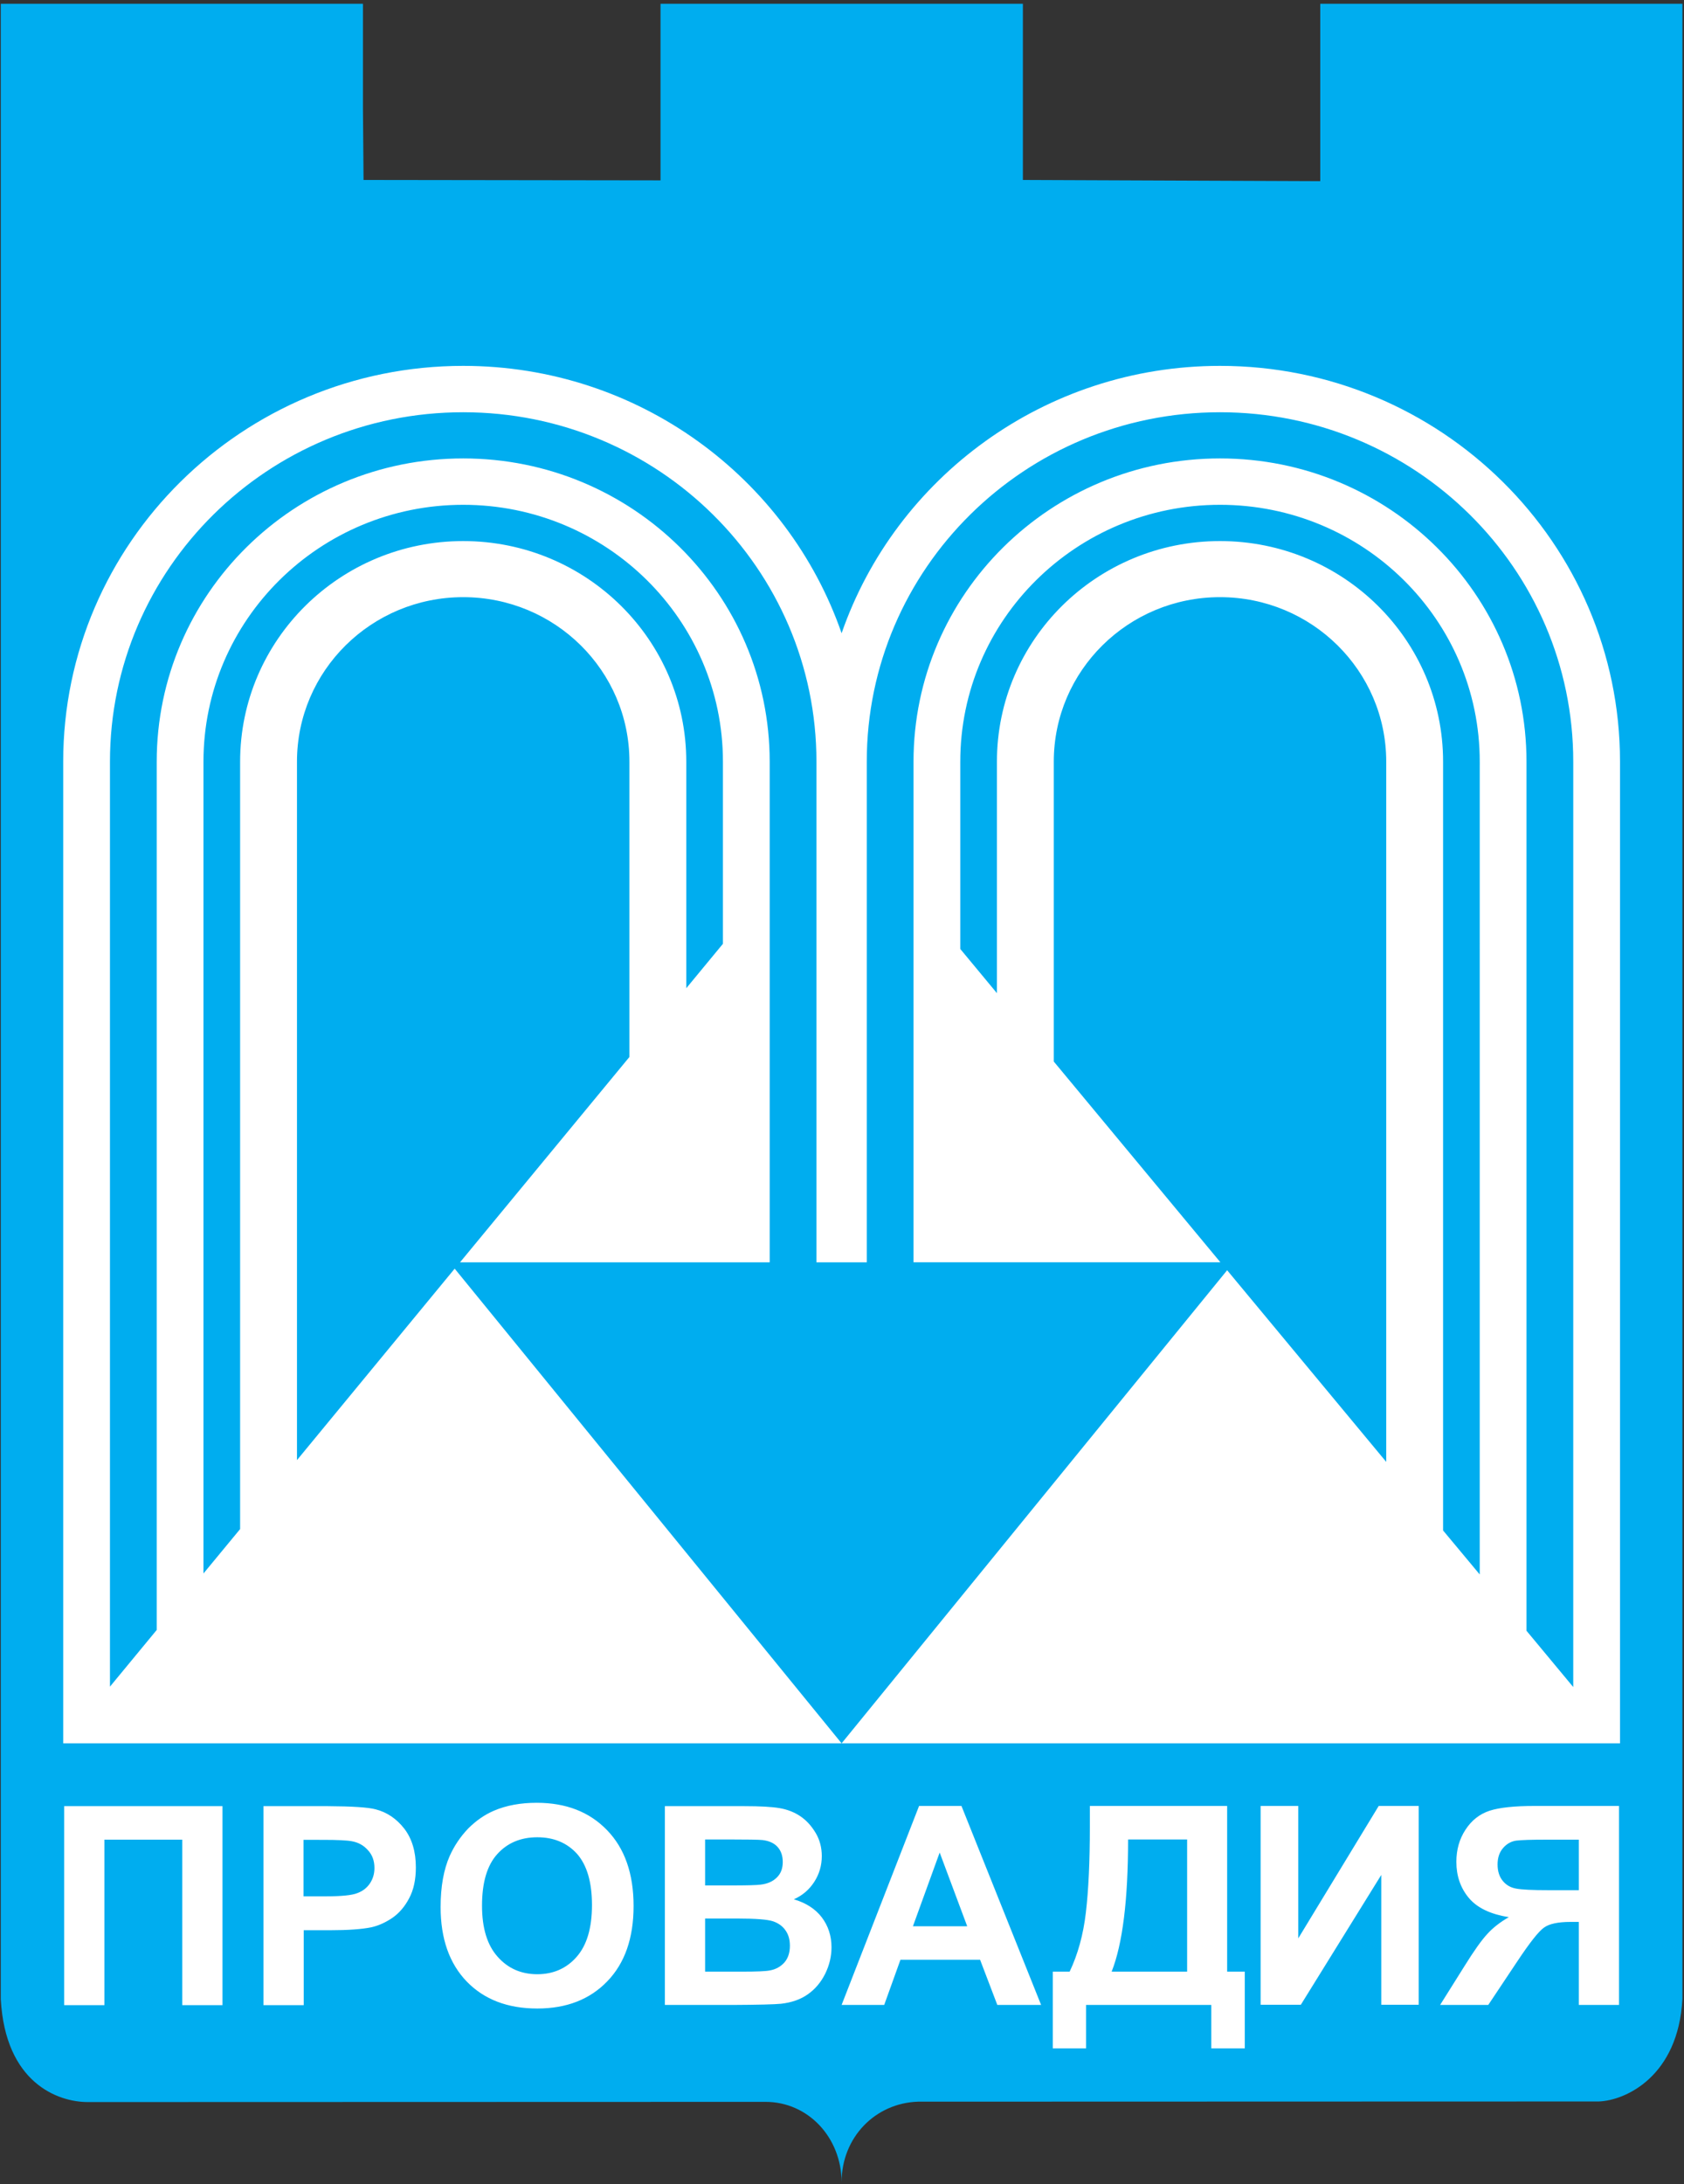 <svg version="1.2" xmlns="http://www.w3.org/2000/svg" viewBox="0 0 850 1102" width="850" height="1102">
	<rect x="0" y="0" width="850" height="1102" fill="#333333" stroke="none"/>
	<title>Provadia-pdf</title>
	<style>
		.s0 { fill: #00adef } 
		.s1 { fill: #ffffff } 
	</style>
	<path id="Path 1" class="s0" d="m183.2 54.7l0.3 36.1 149.9 0.2v-89.1h182.9v88.9l150.1 0.6v-89.5h182.8v234.7 772c-2.1 39-28.6 51.2-42.2 51.7l-343.6 0.1c-21.7 0.7-38.6 18.1-38.6 40.6-0.1-22.5-16.9-40.6-38.6-40.5l-341.9 0.1c-15 0-41.6-9.6-43.9-51.9v-1006.8h182.8z"/>
	<path id="Path 2" fill-rule="evenodd" class="s1" d="m817.7 879.6q-392.9 0-785.8 0c0 0 0-457.3 0-493.7q0-0.8 0-1.6c0-110.2 90.5-199.7 201.9-199.7 88.5 0 163.8 56.5 191 134.9 27.2-78.4 102.5-134.9 191-134.9 111.4 0 201.9 89.5 201.9 199.7q0 0.7 0 1.5zm-23.6-493.9q0-0.7 0-1.4c0-97.4-79.9-176.3-178.3-176.3-98.4 0-178.3 78.9-178.3 176.3q0 0.7 0 1.4v251.2h-25.4v-251.2q0-0.7 0-1.4c0-97.4-79.9-176.3-178.3-176.3-98.4 0-178.3 78.9-178.3 176.3q0 0.7 0 1.4v465.3l23.6-28.6v-436.8q0-0.7 0-1.3c0-84.5 69.3-153 154.7-153 85.4 0 154.7 68.5 154.7 153q0 0.6 0 1.2v251.4q-78.2 0-156.3 0l85.5-103.6v-148.3q0-0.4 0-0.7c0-45.9-37.6-83-83.9-83-46.3 0-83.9 37.1-83.9 83q0 0.4 0 0.7v351.7l79.6-96.6 195.3 239.5 194.6-238.7 80.3 96.7v-352.6q0-0.4 0-0.7c0-45.9-37.6-83-83.9-83-46.3 0-83.9 37.1-83.9 83q0 0.4 0 0.7v150.6l84.1 101.3q-77.4 0-154.9 0v-251.3q0-0.7 0-1.3c0-84.5 69.3-153 154.7-153 85.4 0 154.7 68.5 154.7 153q0 0.6 0 1.2v437.3l23.6 28.4zm-47.2-0.3v-0.2q0-0.5 0-0.9c0-71.6-58.7-129.6-131.1-129.6-72.4 0-131.1 58-131.1 129.6q0 0.5 0 1v0.1 93.4l18.5 22.3v-115.8q0-0.5 0-1c0-61.5 50.4-111.3 112.6-111.3 62.2 0 112.6 49.8 112.6 111.3q0 0.4 0 0.9v387l18.5 22.2zm-625.7-0.1q0-0.5 0-1c0-61.4 50.4-111.3 112.6-111.3 62.2 0 112.6 49.9 112.6 111.3q0 0.5 0 1v113.3l18.5-22.4v-90.8-0.1q0-0.5 0-1c0-71.5-58.7-129.6-131.1-129.6-72.4 0-131.1 58.1-131.1 129.6q0 0.5 0 1v0.2 408.4l18.5-22.4zm675.7 626.3v-41.9h-4.1q-9.6 0-13.5 2.9-4 2.8-13.5 17.1l-14.6 21.9h-24.3l12.3-19.6q7.2-11.6 11.6-16.3 4.3-4.7 10.8-8.4-14-2.2-20.3-9.8-6.2-7.5-6.2-18.1 0-9.2 4.6-16.2 4.6-7.1 12.2-9.6 7.5-2.4 22.6-2.4h42.7v100.4zm0-83.4h-15.8q-12.1 0-15.9 0.5-3.8 0.6-6.5 3.7-2.8 3.2-2.8 8.3 0 5.2 2.7 8.4 2.6 3.1 6.7 3.8 4.1 0.8 16.6 0.8h15zm-160.6-17h19v66.8l40.6-66.8h20.2v100.3h-18.9v-65.5l-40.6 65.5h-20.3zm-86.2 0h69.3v83.6h8.9v38.7h-16.9v-21.9h-63.2v21.9h-16.8v-38.7h8.5c4.1-8.6 6.9-18.6 8.2-29.9q2-17 2-43.1zm19.3 16.9q0 45.7-8.3 66.7h38.1v-66.7zm-43.9 83.5h-22.1l-8.7-22.8h-40.2l-8.2 22.8h-21.5l39.1-100.4h21.4zm-37.3-39.7l-13.9-37.2-13.5 37.2zm-152.6-60.6h40.2q11.9 0 17.7 1 5.9 1 10.5 4.1c3.1 2.1 5.6 4.9 7.7 8.4q3.1 5.2 3.1 11.7 0 7.1-3.8 13-3.8 5.9-10.3 8.8c6.1 1.8 10.8 4.8 14.1 9.1q4.9 6.5 4.9 15.1 0 6.9-3.2 13.4-3.2 6.4-8.7 10.3-5.5 3.9-13.6 4.8-5 0.5-24.4 0.6h-34.2zm20.3 16.8v23.2h13.3q11.8 0 14.7-0.4 5.2-0.6 8.2-3.6 3-2.9 3-7.8 0-4.7-2.6-7.6-2.6-2.9-7.6-3.5-3-0.3-17.3-0.3zm0 39.9v26.8h18.7q11 0 13.9-0.6c3-0.5 5.5-1.9 7.4-4q2.8-3.2 2.8-8.5 0-4.6-2.2-7.7-2.2-3.2-6.3-4.6-4.2-1.4-18-1.4zm-133.5-5.8q0-15.4 4.6-25.8 3.4-7.6 9.3-13.8 6-6 13-9c6.3-2.7 13.5-4 21.6-4q22.2 0 35.5 13.8 13.4 13.8 13.4 38.3 0 24.3-13.3 38-13.2 13.7-35.3 13.7-22.4 0-35.6-13.6-13.2-13.7-13.2-37.6zm20.9-0.7q0 17 7.9 25.8 7.8 8.8 20 8.8c8 0 14.7-2.9 19.8-8.7q7.8-8.8 7.8-26.2 0-17.2-7.5-25.8-7.6-8.4-20.1-8.4-12.6 0-20.3 8.6-7.6 8.5-7.6 25.9zm-110.3 50.2v-100.4h32.5q18.5 0.1 24.1 1.6 8.6 2.2 14.5 9.8 5.8 7.6 5.8 19.5 0 9.3-3.4 15.6-3.3 6.3-8.5 9.9-5.2 3.5-10.5 4.7-7.3 1.5-21 1.5h-13.2v37.8zm20.2-83.4v28.5h11.1q12 0 16-1.6 4.1-1.5 6.4-4.9 2.3-3.4 2.3-7.8 0-5.5-3.3-9c-2.1-2.4-4.8-3.9-8.1-4.5q-3.6-0.7-14.6-0.7zm-120.8-17h79.9v100.4h-20.3v-83.5h-39.3v83.5h-20.3z"/>
</svg>